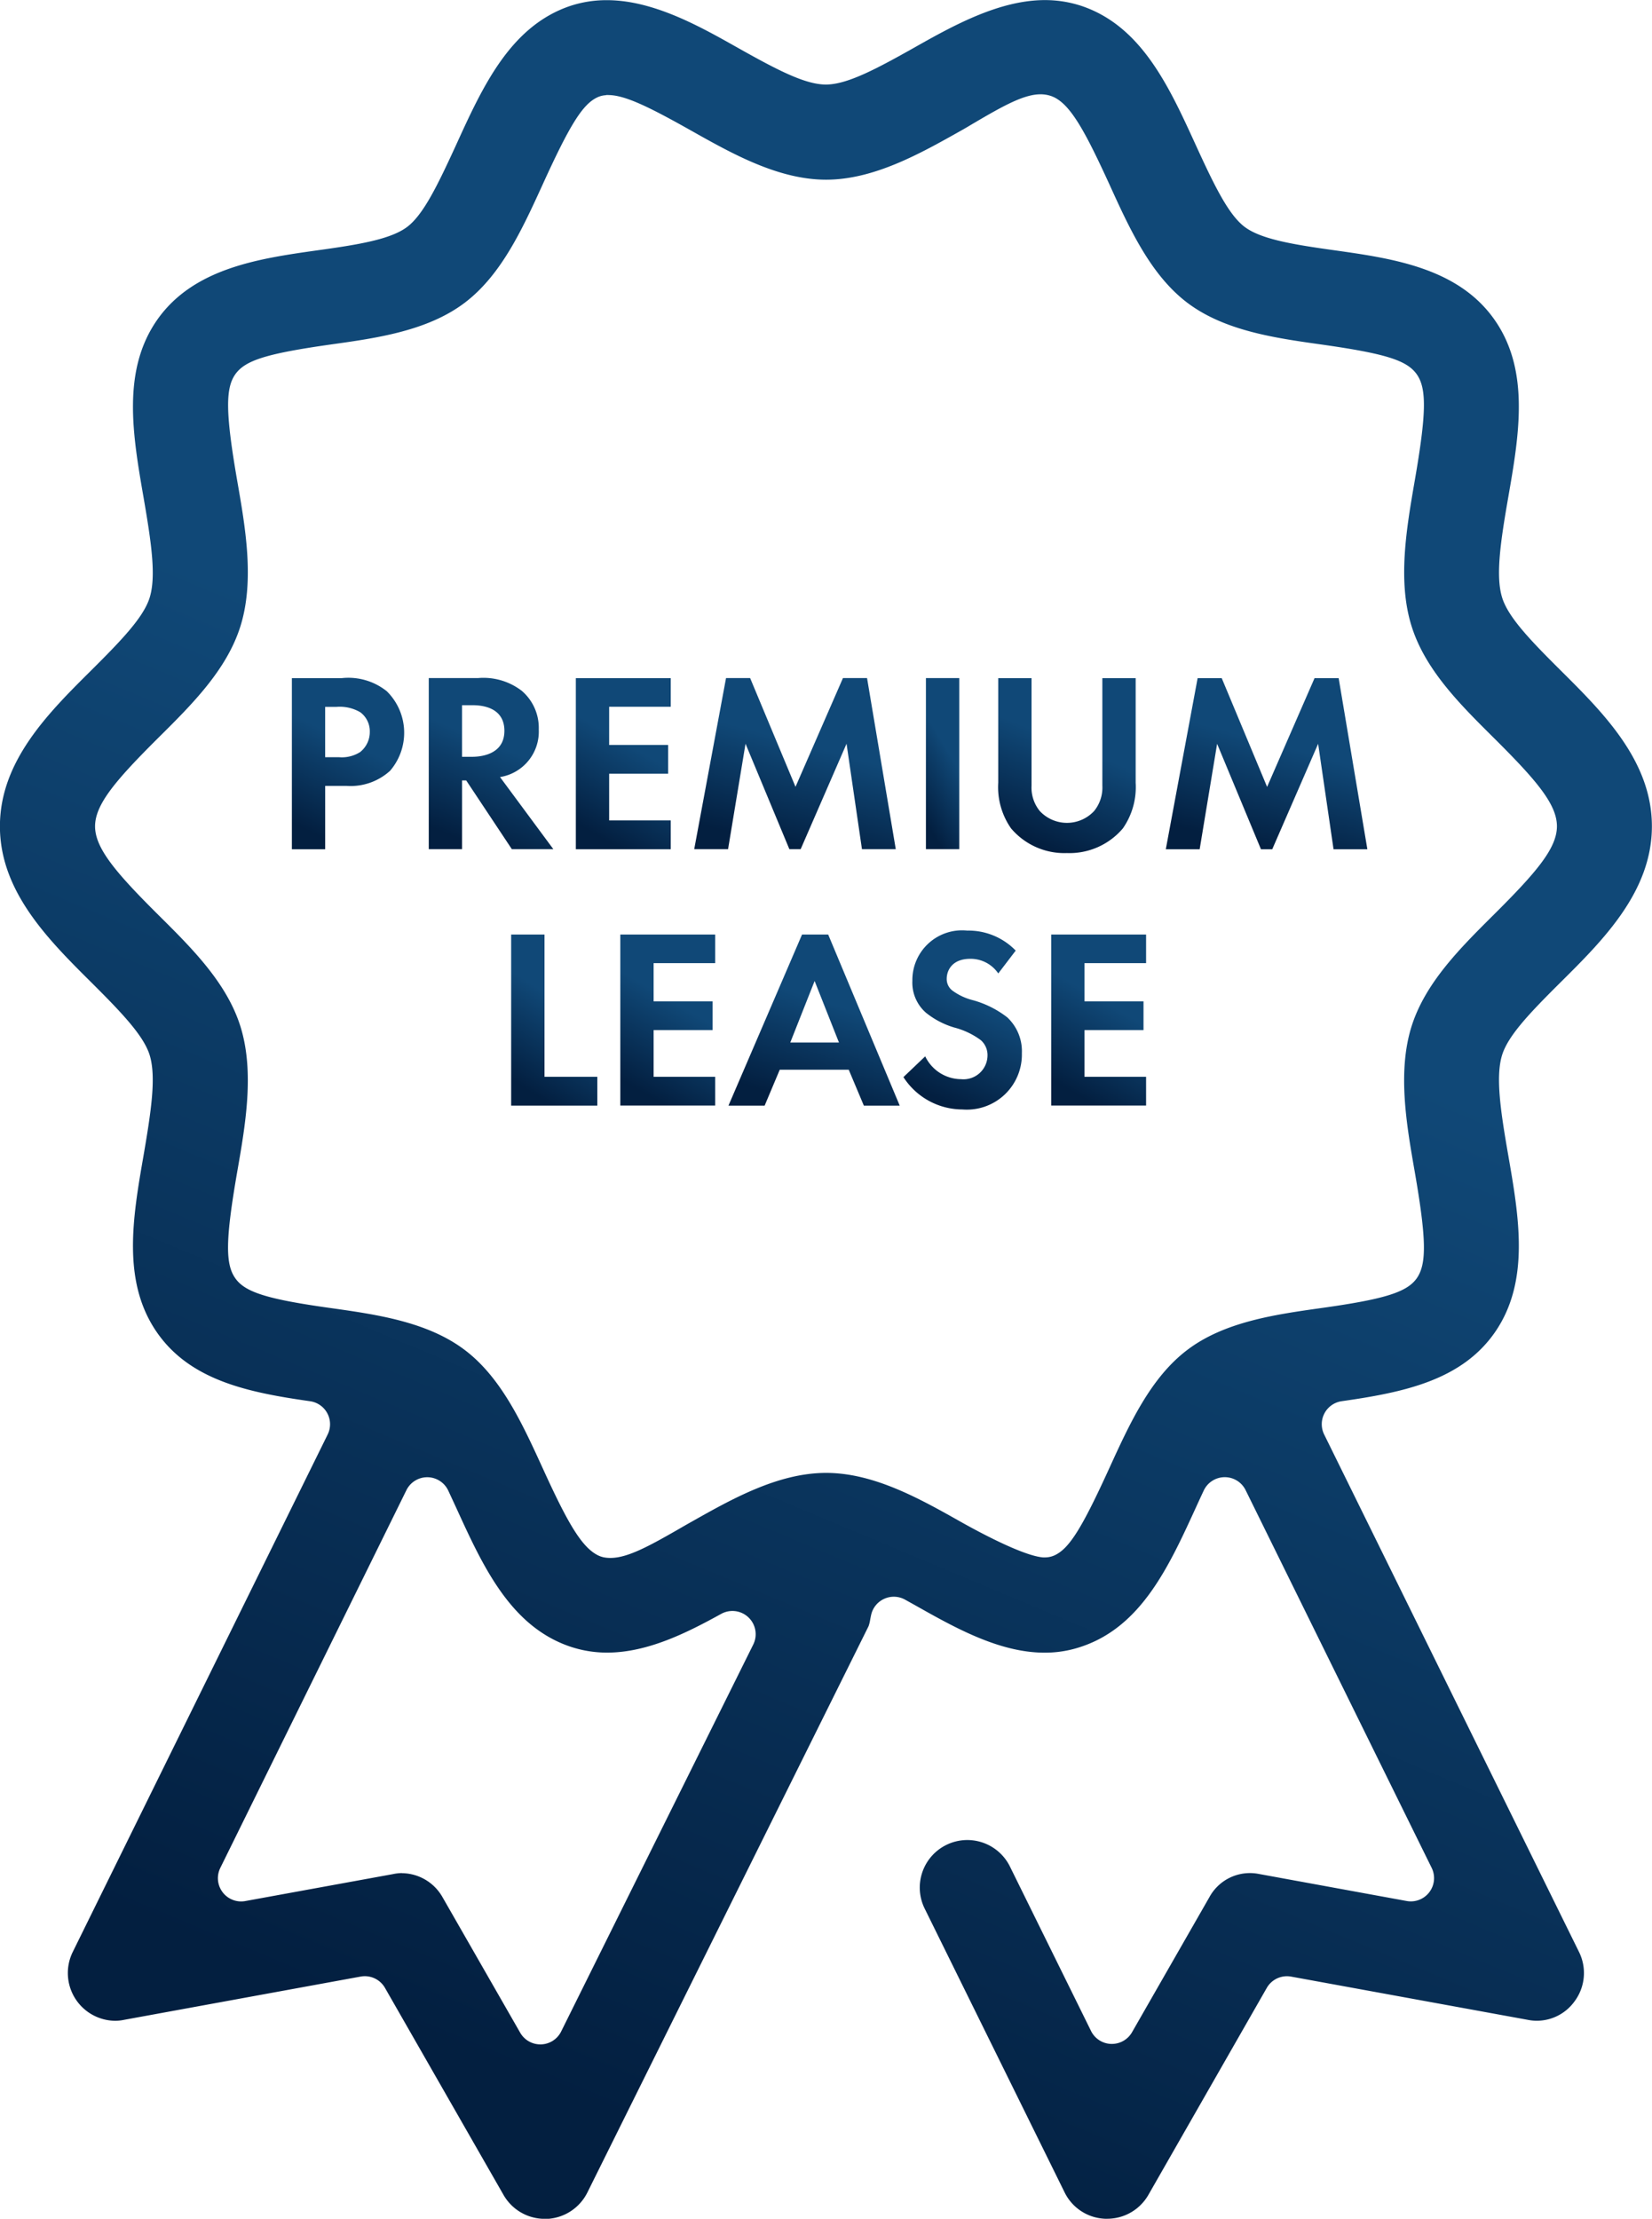 <svg xmlns="http://www.w3.org/2000/svg" xmlns:xlink="http://www.w3.org/1999/xlink" width="91.643" height="123.047" viewBox="0 0 91.643 123.047">
  <defs>
    <linearGradient id="linear-gradient" x1="0.5" y1="0.372" x2="0.315" y2="0.947" gradientUnits="objectBoundingBox">
      <stop offset="0" stop-color="#104877"/>
      <stop offset="1" stop-color="#031f40"/>
    </linearGradient>
  </defs>
  <g id="premiumBadge" transform="translate(-743.371 -175.886)">
    <g id="Group_43" data-name="Group 43" transform="translate(743.371 175.886)">
      <g id="Group_42" data-name="Group 42" transform="translate(0 0)">
        <path id="Path_204" data-name="Path 204" d="M777.215,303.8a2.635,2.635,0,0,1-2.286-1.323l-6.579-11.486a1.288,1.288,0,0,0-1.119-.648,1.339,1.339,0,0,0-.231.021l-13.127,2.4a2.421,2.421,0,0,1-.5.052,2.649,2.649,0,0,1-2.346-3.812l14.143-28.7a1.288,1.288,0,0,0-.973-1.846c-3.417-.486-6.635-1.142-8.494-3.814-1.961-2.824-1.342-6.389-.742-9.834.431-2.513.7-4.355.336-5.547-.336-1.082-1.546-2.346-3.216-4.011-2.4-2.384-5.091-5.058-5.091-8.677s2.688-6.287,5.062-8.646c1.688-1.678,2.907-2.947,3.245-4.037.367-1.188.094-3.034-.331-5.508-.606-3.49-1.225-7.054.736-9.88,2.021-2.9,5.693-3.42,8.932-3.876,2.25-.311,4.045-.606,4.955-1.3.894-.681,1.678-2.3,2.693-4.509,1.488-3.267,3.013-6.606,6.331-7.735a6.4,6.4,0,0,1,2.04-.325c2.59,0,5.176,1.461,7.256,2.634,2.146,1.205,3.732,2.046,4.9,2.046s2.77-.848,4.895-2.044c2.086-1.177,4.684-2.64,7.254-2.64a6.44,6.44,0,0,1,2.052.331c3.313,1.127,4.837,4.466,6.312,7.694,1.025,2.24,1.813,3.864,2.707,4.545.911.692,2.705.986,4.958,1.3,3.238.456,6.906.971,8.927,3.876,1.965,2.822,1.346,6.389.746,9.84-.419,2.409-.712,4.347-.337,5.549.338,1.09,1.556,2.357,3.24,4.032,2.378,2.363,5.068,5.035,5.068,8.65s-2.692,6.3-5.068,8.656c-1.692,1.682-2.907,2.947-3.243,4.034-.371,1.2-.079,3.134.34,5.541.6,3.449,1.219,7.018-.746,9.844-1.859,2.665-5.076,3.322-8.49,3.809a1.288,1.288,0,0,0-.973,1.846l14.139,28.7a2.631,2.631,0,0,1-.265,2.757,2.577,2.577,0,0,1-2.065,1.055h0a2.532,2.532,0,0,1-.5-.048l-13.143-2.4a1.359,1.359,0,0,0-.233-.021,1.288,1.288,0,0,0-1.117.648L810.7,302.47a2.633,2.633,0,0,1-2.286,1.325h-.123a2.617,2.617,0,0,1-2.242-1.469l-7.744-15.7a2.637,2.637,0,1,1,4.728-2.336l4.485,9.092a1.287,1.287,0,0,0,1.115.717l.04,0a1.29,1.29,0,0,0,1.119-.648l4.293-7.492a2.56,2.56,0,0,1,2.742-1.286l8.2,1.5a1.342,1.342,0,0,0,.231.021,1.289,1.289,0,0,0,1.156-1.859l-10.321-20.947a1.289,1.289,0,0,0-1.155-.719h-.011a1.289,1.289,0,0,0-1.156.74c-.154.327-.306.658-.442.956-1.484,3.24-3.007,6.57-6.316,7.692a6.256,6.256,0,0,1-2.075.344c-2.515,0-4.984-1.392-7.16-2.619l-.573-.319a1.286,1.286,0,0,0-1.156-.05,1.283,1.283,0,0,0-.731.9c-.019.086-.036.173-.052.258a1.974,1.974,0,0,1-.09.363l-15.6,31.408a2.646,2.646,0,0,1-2.29,1.463Zm-7.933-19.17a2.617,2.617,0,0,1,2.259,1.33l4.31,7.517a1.287,1.287,0,0,0,1.117.648l.039,0a1.285,1.285,0,0,0,1.115-.713l10.659-21.464a1.289,1.289,0,0,0-1.776-1.7c-1.884,1.04-4.082,2.15-6.335,2.15a6.414,6.414,0,0,1-2.055-.336c-3.315-1.129-4.837-4.466-6.312-7.694-.139-.3-.291-.629-.442-.954a1.29,1.29,0,0,0-1.153-.742h-.014a1.289,1.289,0,0,0-1.155.719l-10.324,20.947a1.289,1.289,0,0,0,1.156,1.859,1.34,1.34,0,0,0,.231-.021l8.181-1.492A2.588,2.588,0,0,1,769.283,284.625Zm11.33-98.6a1.272,1.272,0,0,0-.507.131c-.8.394-1.505,1.519-3.005,4.816-1.125,2.463-2.288,5.01-4.312,6.552-2.069,1.575-4.908,1.971-7.414,2.321-3.607.511-4.793.884-5.337,1.671s-.529,2.176.121,5.918c.45,2.578.959,5.5.181,8.017-.754,2.432-2.69,4.353-4.562,6.21-2.378,2.365-3.509,3.7-3.509,4.908s1.131,2.551,3.509,4.914c1.873,1.857,3.809,3.778,4.562,6.208.777,2.515.269,5.435-.181,8.011-.65,3.741-.677,5.128-.115,5.925.538.781,1.786,1.171,5.331,1.663,2.505.354,5.345.754,7.417,2.332,2.019,1.534,3.184,4.084,4.31,6.547,1.34,2.936,2.144,4.4,3.1,4.845a1.278,1.278,0,0,0,.315.1,1.908,1.908,0,0,0,.34.029c.94,0,2.113-.636,3.8-1.605.238-.138.465-.269.673-.385,2.267-1.28,4.83-2.726,7.493-2.726s5.22,1.446,7.488,2.724c1,.561,3.438,1.874,4.549,1.963a.932.932,0,0,0,.1,0,1.307,1.307,0,0,0,.565-.129c.8-.39,1.5-1.515,3.007-4.818,1.125-2.461,2.286-5.007,4.312-6.548,2.065-1.577,4.91-1.976,7.419-2.33,3.536-.492,4.782-.881,5.328-1.659.558-.806.529-2.19-.119-5.929-.45-2.576-.959-5.495-.181-8.01.756-2.424,2.688-4.349,4.558-6.208,2.386-2.371,3.515-3.7,3.515-4.916s-1.13-2.546-3.509-4.908c-1.873-1.859-3.807-3.78-4.56-6.208-.779-2.5-.271-5.428.175-8.01.65-3.745.679-5.128.125-5.929-.546-.784-1.73-1.155-5.277-1.659-2.565-.36-5.4-.756-7.473-2.33-2.019-1.538-3.182-4.08-4.3-6.539-1.352-2.953-2.151-4.414-3.1-4.857l-.077-.033a1.774,1.774,0,0,0-.654-.119c-.915,0-2.053.633-3.688,1.594-.258.152-.5.3-.721.421-2.265,1.275-4.833,2.72-7.483,2.72s-5.216-1.444-7.481-2.719-3.664-1.974-4.595-1.974C780.709,186.016,780.653,186.018,780.613,186.022Z" transform="translate(-746.994 -180.75)" fill="url(#linear-gradient)"/>
      </g>
    </g>
    <g id="Group_44" data-name="Group 44" transform="translate(759.562 213.489)">
      <path id="Path_205" data-name="Path 205" d="M759.018,199.7H756.26v9.49h1.848v-3.514h1.2a3.247,3.247,0,0,0,2.4-.839,3.232,3.232,0,0,0-.183-4.412A3.41,3.41,0,0,0,759.018,199.7Zm1.054,4.083a1.885,1.885,0,0,1-1.209.3h-.756v-2.791h.64a2.251,2.251,0,0,1,1.31.3,1.313,1.313,0,0,1,.526,1.083A1.415,1.415,0,0,1,760.073,203.778Z" transform="translate(-756.26 -199.695)" fill="url(#linear-gradient)"/>
      <path id="Path_206" data-name="Path 206" d="M766.912,209.185l-2.959-4a2.552,2.552,0,0,0,2.149-2.645,2.7,2.7,0,0,0-.94-2.135,3.487,3.487,0,0,0-2.417-.711H760v9.49h1.848v-3.812h.229l2.533,3.813Zm-4.537-5.123h-.528V201.2h.557c.341,0,1.792.012,1.792,1.422C764.195,204.019,762.73,204.062,762.375,204.062Z" transform="translate(-752.406 -199.695)" fill="url(#linear-gradient)"/>
      <path id="Path_207" data-name="Path 207" d="M769.28,207.59h-3.416V205h3.273v-1.594h-3.273v-2.119h3.416V199.7h-5.264v9.488h5.264Z" transform="translate(-748.263 -199.695)" fill="url(#linear-gradient)"/>
      <path id="Path_208" data-name="Path 208" d="M772.527,209.184h.627l2.545-5.847.855,5.847h1.876l-1.593-9.488H775.5l-2.632,6.031-2.517-6.031h-1.337l-1.765,9.488h1.878l.968-5.847Z" transform="translate(-744.929 -199.695)" fill="url(#linear-gradient)"/>
      <rect id="Rectangle_135" data-name="Rectangle 135" width="1.849" height="9.488" transform="translate(35.174 0.001)" fill="url(#linear-gradient)"/>
      <path id="Path_209" data-name="Path 209" d="M779.365,209.4a3.879,3.879,0,0,0,3.1-1.367,4,4,0,0,0,.711-2.531V199.7h-1.848v5.961a2.062,2.062,0,0,1-.457,1.408,2.059,2.059,0,0,1-3.014,0,2.051,2.051,0,0,1-.457-1.408V199.7h-1.848V205.5a3.992,3.992,0,0,0,.711,2.531A3.873,3.873,0,0,0,779.365,209.4Z" transform="translate(-736.367 -199.695)" fill="url(#linear-gradient)"/>
      <path id="Path_210" data-name="Path 210" d="M789.718,199.7H788.38l-2.632,6.031-2.517-6.031h-1.337l-1.765,9.488h1.878l.968-5.847,2.432,5.847h.627l2.545-5.847.855,5.847h1.876Z" transform="translate(-731.648 -199.695)" fill="url(#linear-gradient)"/>
      <path id="Path_211" data-name="Path 211" d="M764.1,206.7h-1.849v9.488h4.78V214.59H764.1Z" transform="translate(-750.086 -192.477)" fill="url(#linear-gradient)"/>
      <path id="Path_212" data-name="Path 212" d="M765.23,216.184h5.264V214.59h-3.416V212h3.273v-1.594h-3.273v-2.119h3.416V206.7H765.23Z" transform="translate(-747.01 -192.477)" fill="url(#linear-gradient)"/>
      <path id="Path_213" data-name="Path 213" d="M772.267,206.7l-4.083,9.49h2.007l.839-1.993h3.827l.839,1.993h1.99l-3.969-9.49Zm-.654,5.99,1.351-3.414,1.351,3.414Z" transform="translate(-743.965 -192.477)" fill="url(#linear-gradient)"/>
      <path id="Path_214" data-name="Path 214" d="M776.8,210.445a3.255,3.255,0,0,1-1.138-.54.805.805,0,0,1-.3-.64c0-.483.315-1.111,1.31-1.111a1.856,1.856,0,0,1,1.55.812l.967-1.267a3.647,3.647,0,0,0-2.687-1.109,2.758,2.758,0,0,0-3.045,2.789,2.216,2.216,0,0,0,.753,1.765,4.557,4.557,0,0,0,1.578.823,4.26,4.26,0,0,1,1.467.7,1.1,1.1,0,0,1,.37.853,1.332,1.332,0,0,1-1.464,1.31,2.226,2.226,0,0,1-1.992-1.267l-1.208,1.152a3.9,3.9,0,0,0,3.27,1.794,3.053,3.053,0,0,0,3.3-3.116,2.569,2.569,0,0,0-.81-1.991A5.478,5.478,0,0,0,776.8,210.445Z" transform="translate(-739.035 -192.585)" fill="url(#linear-gradient)"/>
      <path id="Path_215" data-name="Path 215" d="M777,216.184h5.264V214.59h-3.416V212h3.273v-1.594h-3.273v-2.119h3.416V206.7H777Z" transform="translate(-734.877 -192.477)" fill="url(#linear-gradient)"/>
    </g>
  </g>
</svg>
